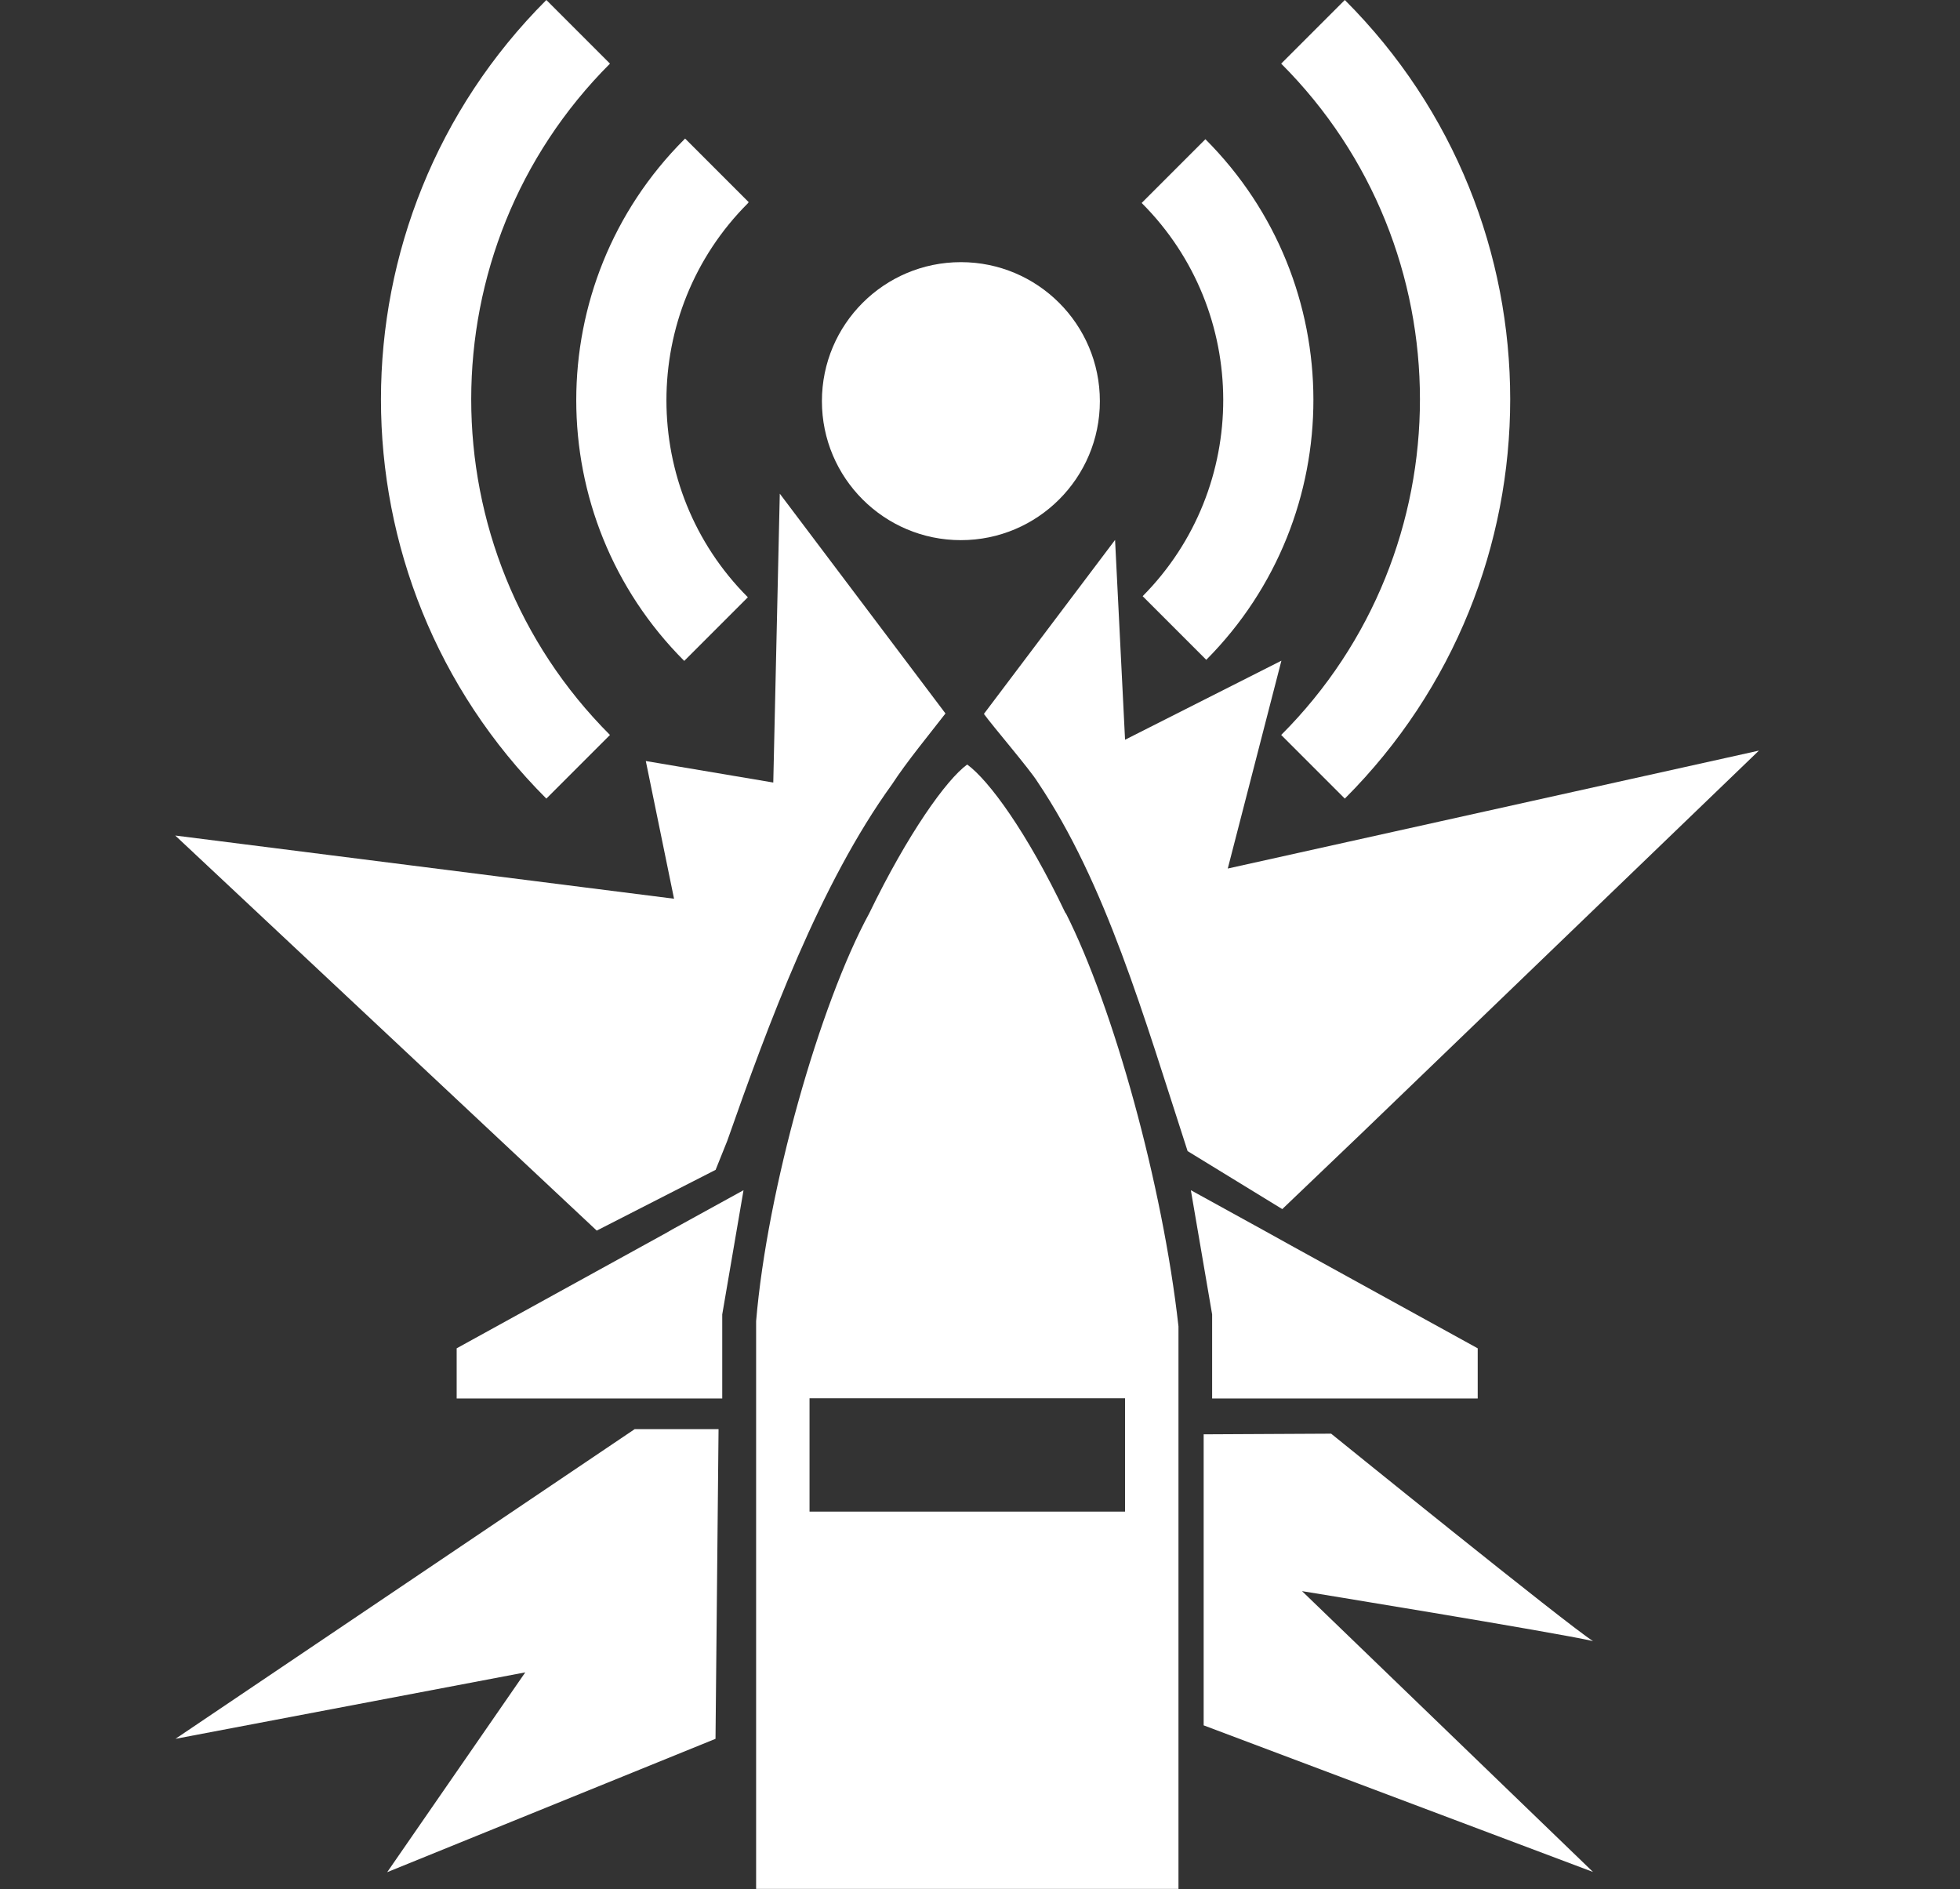 <?xml version="1.0" encoding="UTF-8"?><svg id="Layer_1" xmlns="http://www.w3.org/2000/svg" viewBox="0 0 90.26 86.98"><rect x="0" y="0" width="90.26" height="86.98" fill="#333333" stroke="none"/><defs><style>.cls-1{fill:#fff;}</style></defs><g><path class="cls-1" d="m61.3,66.01l-5.87.03v13.4l17.93,6.75-13.4-12.93s11.67,1.9,13.4,2.3c-1.1-.68-12.06-9.55-12.06-9.55Z"/><g><path class="cls-1" d="m59.05,55.67l3.62-3.46,18.33-17.65-24.46,5.43,2.47-9.57-7.2,3.64-.46-9.2-6.04,8.01c.37.52,2.12,2.56,2.47,3.13,3.15,4.68,4.88,10.75,6.91,17l4.36,2.67Z"/><path class="cls-1" d="m32.96,53.85l.53-1.32c1.89-5.38,4.27-11.83,7.59-16.42.66-1.02,1.79-2.39,2.46-3.26l-7.63-10.12-.3,13.3-5.87-.99,1.3,6.34-22.97-2.91,19.41,18.19,5.48-2.8Z"/><polygon class="cls-1" points="29.23 65.8 8.08 80.06 24.19 77 17.83 86.2 32.95 80.06 33.09 65.8 29.23 65.8"/></g></g><g><path class="cls-1" d="m49.07,42.05c-1.78-3.74-3.53-6.12-4.53-6.85-.96.7-2.73,3.18-4.51,6.85-2.29,4.21-4.7,12.72-5.21,18.78v26.14h19.45v-25.9h0c-.73-6.54-3-14.7-5.19-19.03Zm2.74,27.55h-14.53v-5.22h14.53v5.22Z"/><polygon class="cls-1" points="30.71 56.75 21.03 62.08 21.03 63.93 21.03 64.39 21.63 64.39 27.75 64.39 32.89 64.39 33.26 64.39 33.26 60.52 34.24 54.8 30.95 56.61 30.71 56.75"/><polygon class="cls-1" points="58.3 64.39 65.99 64.39 68.05 64.39 68.05 63.62 68.05 62.08 63 59.3 59.57 57.41 58.29 56.7 54.84 54.8 55.82 60.52 55.82 64.39 58.3 64.39"/></g><g><circle class="cls-1" cx="44.25" cy="18.47" r="6.4"/><g><path class="cls-1" d="m52.58,9.35c4.99,4.99,5,13.1.04,18.1l2.93,2.93c6.59-6.63,6.58-17.35-.04-23.97h0s-2.93,2.93-2.93,2.93h0Z"/><path class="cls-1" d="m59,2.93c8.52,8.52,8.52,22.39,0,30.91h0l2.93,2.93h0c10.15-10.15,10.16-26.62,0-36.77h0s-2.93,2.93-2.93,2.93h0Z"/><path class="cls-1" d="m34.44,9.35s.03-.02.04-.04l-2.93-2.93s-.03.03-.04.04c-6.63,6.63-6.63,17.38,0,24.01l2.93-2.93c-5-5-5-13.14,0-18.14Z"/><path class="cls-1" d="m25.16,36.77l2.93-2.93c-8.52-8.52-8.52-22.39,0-30.91L25.16,0c-10.15,10.15-10.16,26.62,0,36.77Z"/></g></g></svg>